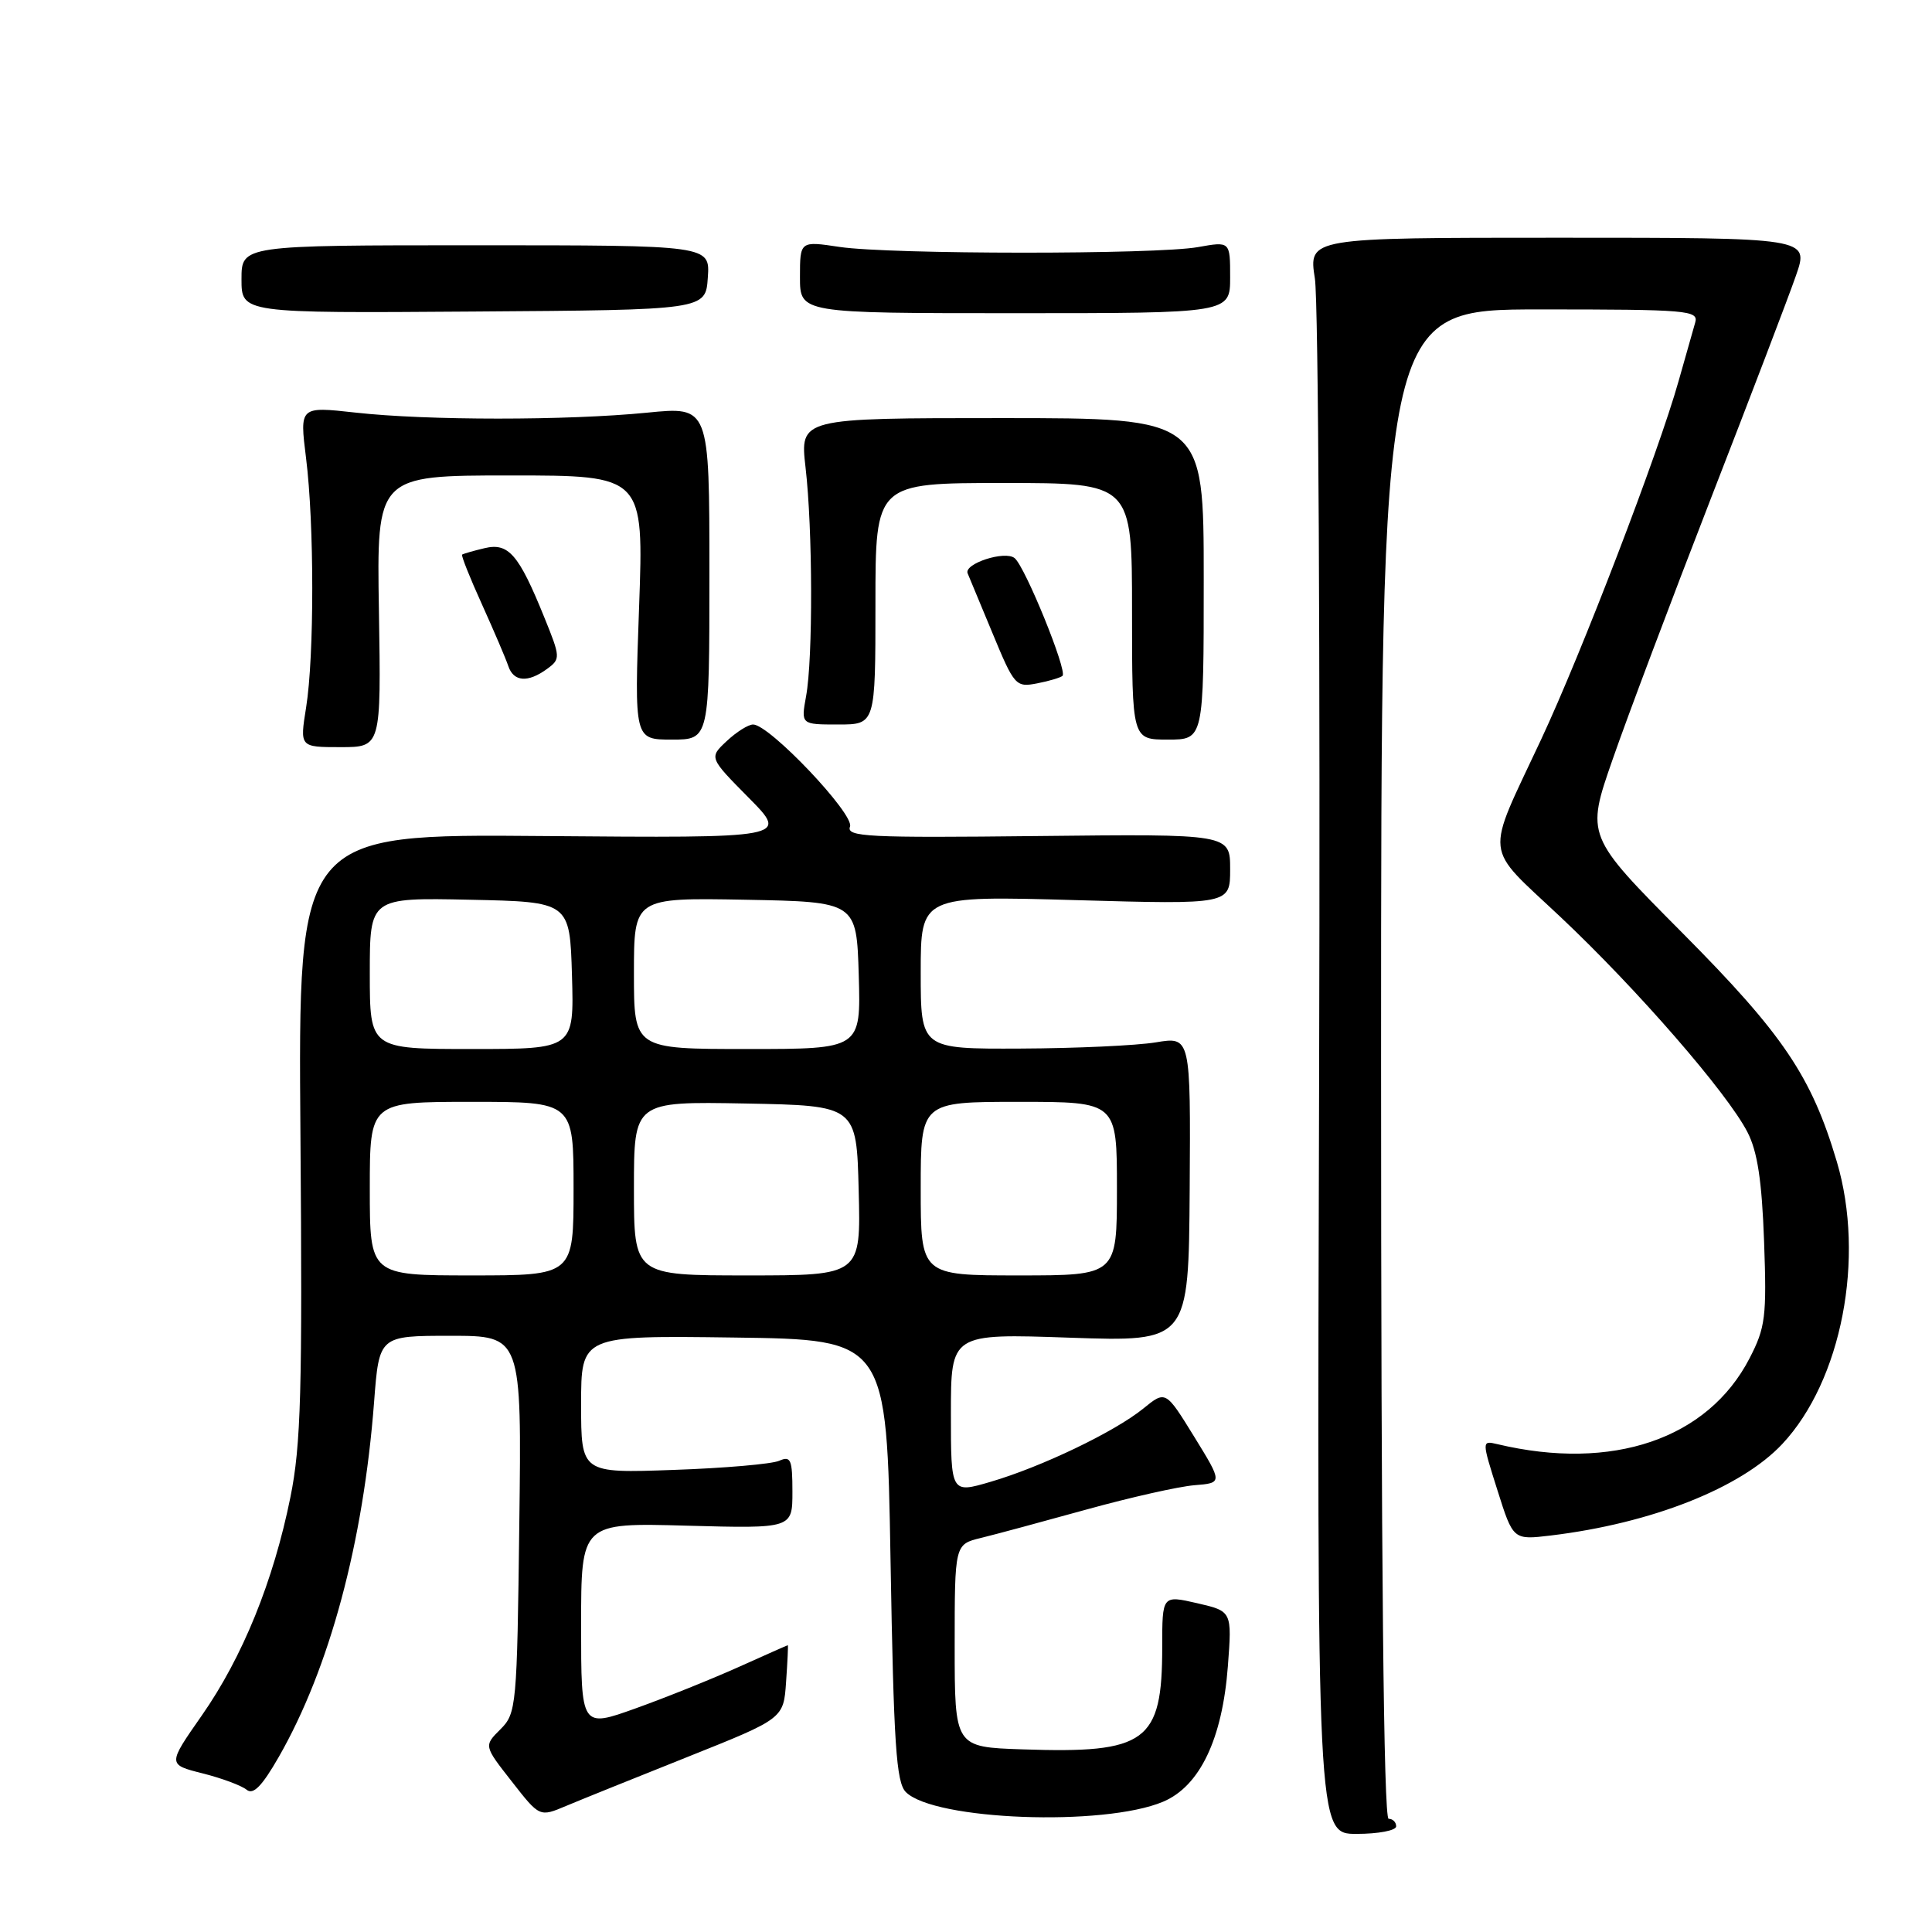 <?xml version="1.0" encoding="UTF-8" standalone="no"?>
<!DOCTYPE svg PUBLIC "-//W3C//DTD SVG 1.1//EN" "http://www.w3.org/Graphics/SVG/1.1/DTD/svg11.dtd" >
<svg xmlns="http://www.w3.org/2000/svg" xmlns:xlink="http://www.w3.org/1999/xlink" version="1.1" viewBox="0 0 256 256">
 <g >
 <path fill="currentColor"
d=" M 185.00 242.00 C 185.00 241.45 184.55 241.00 184.00 241.00 C 183.34 241.00 183.00 207.00 183.00 141.00 C 183.00 41.00 183.00 41.00 204.07 41.00 C 223.66 41.00 225.10 41.12 224.62 42.75 C 224.34 43.71 223.35 47.20 222.42 50.50 C 219.74 60.02 209.57 86.53 204.20 98.00 C 196.73 113.96 196.50 111.83 206.78 121.51 C 216.89 131.03 228.84 144.77 231.54 150.00 C 232.87 152.56 233.46 156.44 233.75 164.50 C 234.11 174.49 233.93 175.91 231.82 179.99 C 226.29 190.68 213.65 194.98 198.42 191.36 C 196.33 190.87 196.33 190.87 198.42 197.47 C 200.50 204.06 200.50 204.06 205.50 203.46 C 218.85 201.85 230.69 197.17 236.16 191.34 C 244.03 182.94 247.17 166.67 243.39 153.93 C 240.03 142.62 236.29 137.07 222.94 123.63 C 210.15 110.76 210.15 110.76 213.68 100.63 C 215.61 95.06 221.49 79.47 226.72 66.00 C 231.96 52.52 237.03 39.25 237.98 36.50 C 239.72 31.50 239.72 31.50 206.55 31.50 C 173.38 31.50 173.38 31.50 174.23 36.92 C 174.70 39.90 174.95 87.49 174.79 142.67 C 174.50 243.00 174.50 243.00 179.75 243.00 C 182.64 243.00 185.00 242.55 185.00 242.00 Z  M 91.16 232.78 C 103.83 227.72 103.83 227.72 104.16 222.86 C 104.35 220.19 104.45 218.00 104.39 218.00 C 104.33 218.00 101.40 219.30 97.89 220.88 C 94.37 222.46 88.24 224.93 84.25 226.36 C 77.00 228.96 77.00 228.96 77.00 215.37 C 77.00 201.77 77.00 201.77 91.00 202.16 C 105.00 202.54 105.00 202.54 105.00 197.66 C 105.00 193.39 104.78 192.88 103.25 193.56 C 102.29 193.99 95.99 194.54 89.25 194.77 C 77.00 195.21 77.00 195.21 77.00 186.08 C 77.00 176.96 77.00 176.96 97.25 177.23 C 117.50 177.50 117.50 177.50 118.00 206.72 C 118.42 231.13 118.75 236.18 120.03 237.46 C 123.78 241.20 146.25 242.05 154.11 238.74 C 158.98 236.69 161.97 230.43 162.70 220.78 C 163.25 213.50 163.25 213.50 158.62 212.43 C 154.00 211.37 154.00 211.37 154.00 218.23 C 154.00 230.84 151.93 232.36 135.50 231.80 C 126.50 231.50 126.50 231.50 126.50 218.06 C 126.50 204.63 126.50 204.63 130.00 203.78 C 131.93 203.31 138.22 201.61 144.00 200.01 C 149.78 198.41 156.19 196.97 158.26 196.80 C 162.01 196.50 162.01 196.50 158.23 190.36 C 154.45 184.23 154.45 184.23 151.48 186.65 C 147.68 189.73 138.01 194.37 131.25 196.35 C 126.00 197.89 126.00 197.89 126.00 187.30 C 126.00 176.70 126.00 176.70 141.75 177.25 C 157.50 177.79 157.50 177.79 157.64 157.57 C 157.77 137.35 157.77 137.35 153.14 138.12 C 150.59 138.54 142.54 138.91 135.25 138.94 C 122.00 139.00 122.00 139.00 122.00 128.85 C 122.00 118.69 122.00 118.69 142.50 119.27 C 163.00 119.85 163.00 119.85 163.00 115.18 C 163.00 110.50 163.00 110.50 137.52 110.78 C 114.97 111.03 112.11 110.89 112.63 109.53 C 113.25 107.91 101.96 96.00 99.79 96.00 C 99.15 96.00 97.58 96.99 96.29 98.20 C 93.95 100.39 93.95 100.39 99.22 105.72 C 104.49 111.05 104.49 111.05 71.99 110.78 C 39.50 110.50 39.50 110.50 39.81 150.39 C 40.08 184.29 39.88 191.49 38.48 198.39 C 36.23 209.52 32.14 219.58 26.74 227.31 C 22.20 233.81 22.20 233.81 26.84 234.98 C 29.39 235.62 32.01 236.60 32.68 237.15 C 33.55 237.87 34.71 236.69 36.93 232.82 C 43.67 221.06 48.15 204.37 49.57 185.75 C 50.24 177.00 50.24 177.00 59.68 177.00 C 69.13 177.00 69.13 177.00 68.81 201.97 C 68.51 226.14 68.43 227.02 66.31 229.14 C 64.11 231.33 64.11 231.33 67.81 236.05 C 71.50 240.78 71.50 240.78 75.00 239.30 C 76.92 238.49 84.20 235.56 91.16 232.78 Z  M 50.21 81.00 C 49.91 63.00 49.91 63.00 67.61 63.00 C 85.31 63.00 85.31 63.00 84.68 80.50 C 84.05 98.00 84.05 98.00 89.02 98.00 C 94.00 98.00 94.00 98.00 94.00 75.93 C 94.00 53.86 94.00 53.86 85.75 54.68 C 75.15 55.73 56.56 55.73 47.10 54.67 C 39.70 53.85 39.70 53.85 40.55 60.67 C 41.65 69.40 41.65 86.97 40.56 93.75 C 39.72 99.00 39.72 99.00 45.11 99.00 C 50.50 99.00 50.50 99.00 50.21 81.00 Z  M 159.50 76.70 C 159.50 55.40 159.50 55.40 132.74 55.40 C 105.99 55.40 105.99 55.40 106.74 61.95 C 107.69 70.12 107.73 87.26 106.81 92.25 C 106.13 96.00 106.13 96.00 111.06 96.00 C 116.00 96.00 116.00 96.00 116.00 80.00 C 116.00 64.00 116.00 64.00 133.00 64.00 C 150.00 64.00 150.00 64.00 150.00 81.00 C 150.00 98.00 150.00 98.00 154.75 98.00 C 159.50 98.00 159.50 98.00 159.50 76.70 Z  M 140.79 89.55 C 141.45 88.89 135.85 75.12 134.45 73.96 C 133.18 72.90 127.67 74.70 128.22 75.98 C 128.38 76.34 129.85 79.89 131.50 83.87 C 134.40 90.88 134.60 91.10 137.43 90.55 C 139.04 90.24 140.55 89.78 140.79 89.55 Z  M 72.48 88.64 C 74.29 87.32 74.28 87.11 72.11 81.77 C 68.73 73.43 67.37 71.87 64.19 72.64 C 62.71 72.99 61.38 73.38 61.23 73.49 C 61.09 73.61 62.27 76.58 63.87 80.10 C 65.46 83.62 67.03 87.29 67.35 88.25 C 68.05 90.35 69.95 90.49 72.48 88.64 Z  M 93.79 36.78 C 94.09 32.50 94.09 32.50 63.04 32.50 C 32.00 32.50 32.00 32.50 32.00 37.00 C 32.00 41.50 32.00 41.50 62.75 41.28 C 93.50 41.07 93.50 41.07 93.79 36.78 Z  M 163.00 36.74 C 163.00 31.98 163.00 31.98 158.75 32.74 C 153.17 33.74 117.98 33.72 111.25 32.72 C 106.00 31.93 106.00 31.93 106.00 36.72 C 106.00 41.50 106.00 41.50 134.50 41.50 C 163.00 41.50 163.00 41.50 163.00 36.74 Z  M 49.00 157.50 C 49.00 146.00 49.00 146.00 62.50 146.00 C 76.00 146.00 76.00 146.00 76.00 157.50 C 76.00 169.00 76.00 169.00 62.50 169.00 C 49.00 169.00 49.00 169.00 49.00 157.50 Z  M 84.00 157.47 C 84.00 145.95 84.00 145.95 98.75 146.22 C 113.50 146.50 113.50 146.50 113.78 157.75 C 114.07 169.00 114.07 169.00 99.03 169.00 C 84.00 169.00 84.00 169.00 84.00 157.47 Z  M 122.00 157.50 C 122.00 146.00 122.00 146.00 135.00 146.00 C 148.00 146.00 148.00 146.00 148.00 157.50 C 148.00 169.00 148.00 169.00 135.00 169.00 C 122.00 169.00 122.00 169.00 122.00 157.50 Z  M 49.00 128.97 C 49.00 118.94 49.00 118.94 62.25 119.22 C 75.50 119.50 75.50 119.50 75.79 129.25 C 76.07 139.00 76.07 139.00 62.54 139.00 C 49.00 139.00 49.00 139.00 49.00 128.97 Z  M 84.00 128.97 C 84.00 118.95 84.00 118.95 98.75 119.22 C 113.50 119.50 113.50 119.50 113.79 129.25 C 114.07 139.00 114.07 139.00 99.04 139.00 C 84.00 139.00 84.00 139.00 84.00 128.97 Z "/>
</g>
</svg>